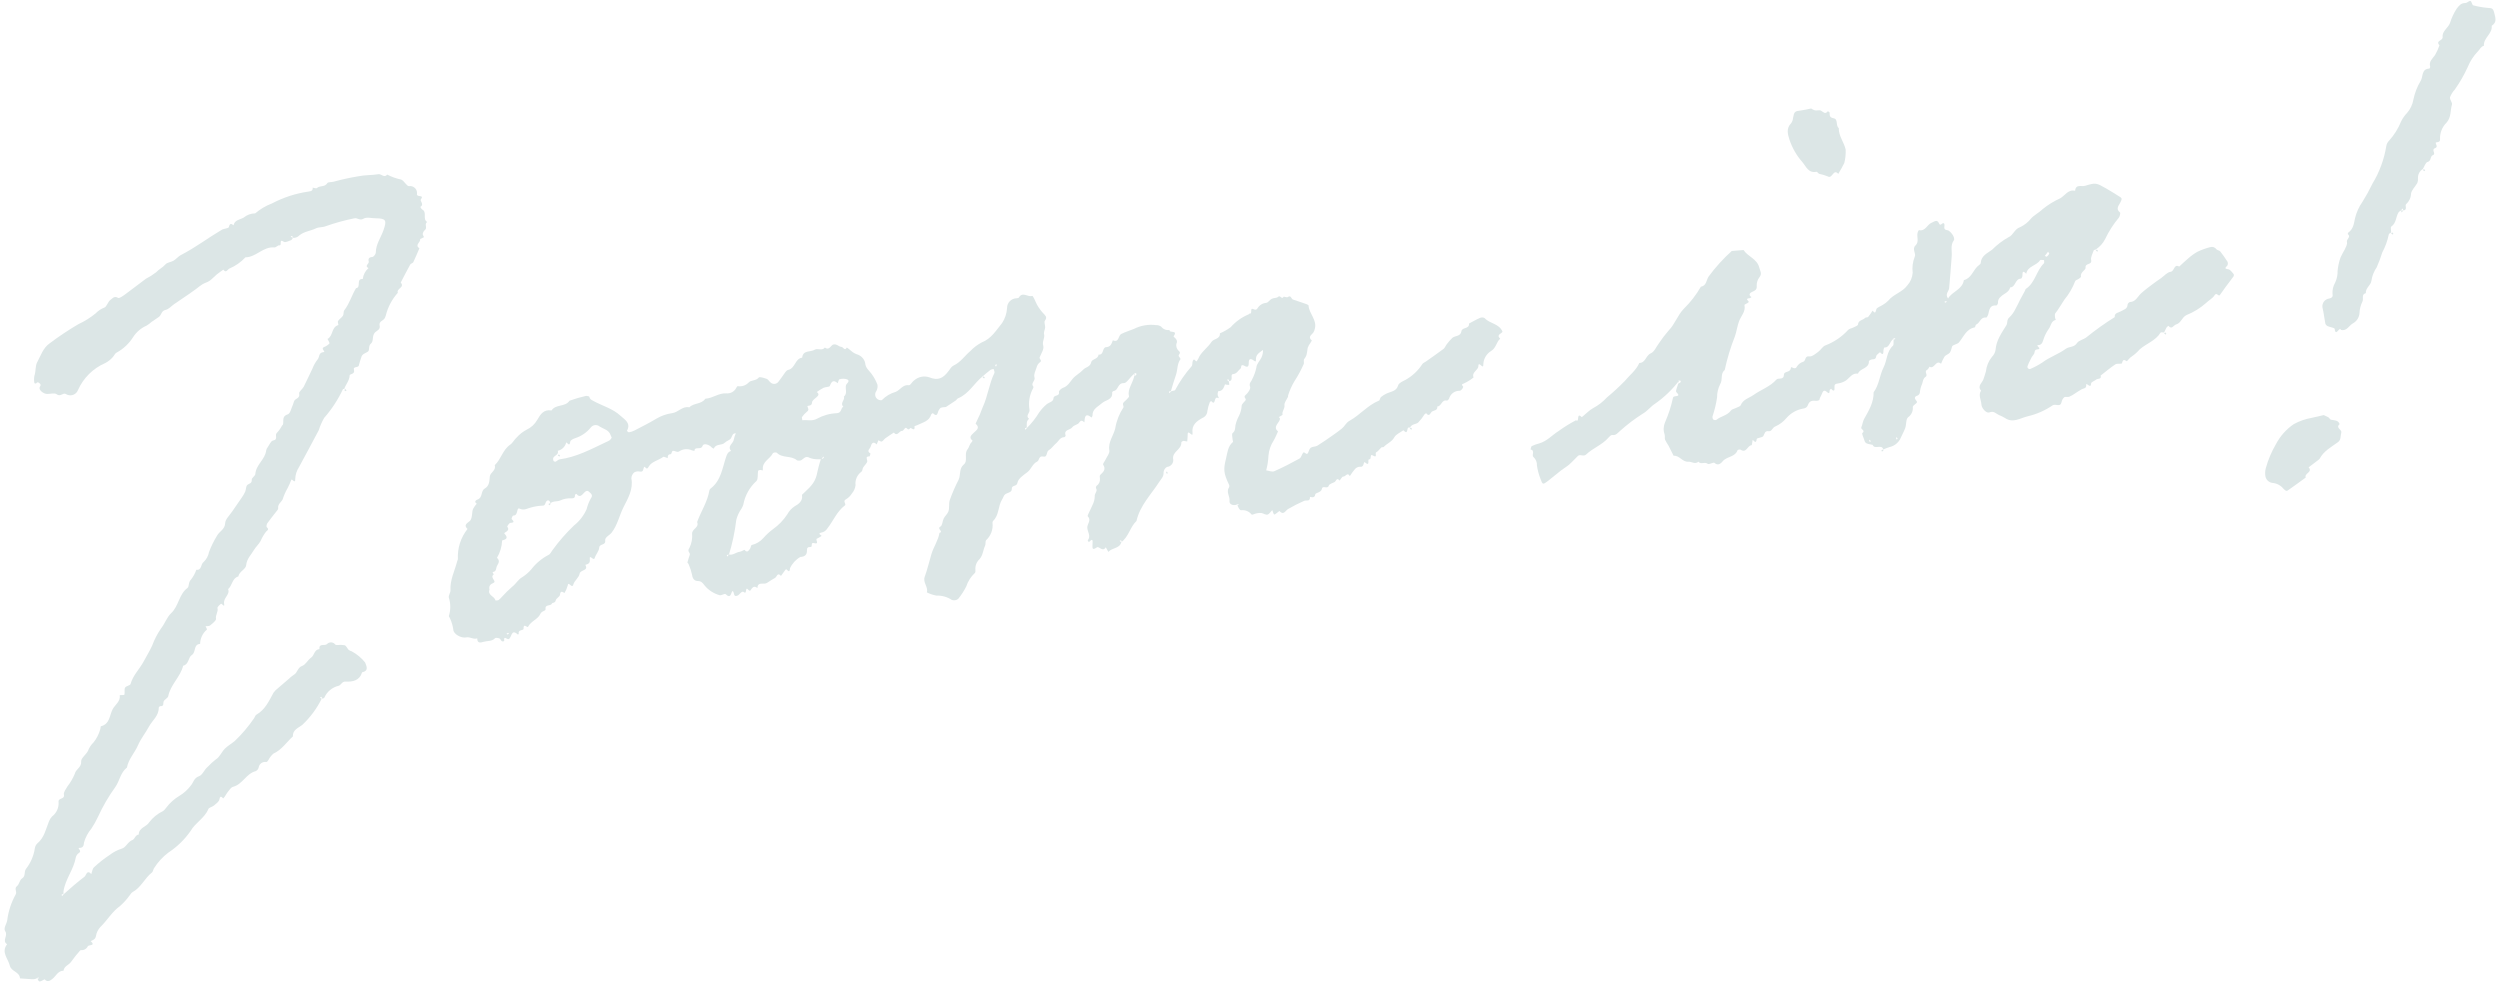 <?xml version="1.0" encoding="UTF-8"?><svg id="a" xmlns="http://www.w3.org/2000/svg" width="458" height="180" viewBox="0 0 458 180"><path id="b" d="m258.275,78.323c-.075-.004-.15-.004-.225,0-.381.036-.024,1.481-.948.5-.57.421-1.352.726-1.66,1.289-.473.863-1.364,1.125-1.951,1.777-.072.08-.318-.006-.407.072-.335.293-.592.717-.971.907-.276.139.34,1.143-.638.561-.577-.343-.159.759-.607.711-.467-.051.256,1.463-.827.555-.288-.241-.073.976-.872.809-.35.001-.683.149-.918.408-.354.413-.677.853-.964,1.315-.424-.824-.785.139-1.214.08-.181-.026-.433.474-.655.735-.541-.678-.65.144-.945.284-.374.179-.944.342-1.039.637-.238.751-1.119-.15-1.262.6-.132.7-1.17.686-1.211,1-.113.9-.975.381-.971.489.032.917-.658.523-1.061.7-1.01.446-1.996.946-2.951,1.5-.5.289-.81,1.244-1.586.357-.008-.01-.4.307-.606.473-.379.3-.394.29-.705-.636-.334.333-.568.759-.885.831s-.729-.213-1.108-.3c-.51-.031-1.02.06-1.488.265-.1.035-.272.068-.3.024-.46-.587-1.195-.887-1.934-.79-.277,0-.557-.548-.709-1.052.044-.135-.042-.064-.13.006l.2.2c.074-.084.141-.173.2-.268.01-.017-.086-.09-.268.063-.815.31-1.485-.078-1.41-.62.119-.872-.691-1.686-.071-2.539.064-.138.064-.296,0-.434-1.039-2.158-1.058-2.865-.574-4.808.272-1.1.316-2.244,1.27-3.05.064-.053-.054-.3-.06-.458-.021-.4-.194-1.008,0-1.167.514-.426.452-.9.524-1.451.135-.603.354-1.184.651-1.726.282-.568.447-1.187.484-1.82.01-.348.467-.679.717-1.024.213-.3-.515-.552.023-.98.425-.338.946-1.135.808-1.483-.275-.7.253-.968.392-1.414.355-.678.612-1.403.762-2.154.028-.618.643-1.194.936-1.818.194-.43.286-.9.267-1.372-.629.492-1.347.823-1.289,1.793.033.543-.263.243-.506.074-.514-.353-.817-.191-.807.439.009.669-.143,1.031-.871.565-.119-.076-.407-.1-.449-.033-.109.163-.058.476-.187.574-.448.338-.64.945-1.368,1.017-.667.067.235,1.229-.805,1.306h.1c-.029-.119-.075-.233-.136-.339-.022-.027-.177.048-.271.074.079.112.184.203.306.265.083.213.117.441.1.669-.158-.008-.317-.008-.473-.026-.107-.013-.3-.085-.3-.074-.226.6-.4,1.243-1.247,1.261-.092.23-.124.479-.094.724.037.2.389.678.049.509-.819-.411-.343,1.608-1.242.559-.09.08-.23.145-.261.244-.204.516-.349,1.052-.434,1.6-.031.573-.399,1.073-.936,1.274-1,.564-1.962,1.25-1.788,2.7.132,1.094-.884-.759-.881.294,0,.434-.054.867-.083,1.3l-.315-.044c-.151-.047-.31-.063-.467-.048-.127.037-.312.2-.307.3.058,1.265-1.612,1.631-1.506,2.911.164.671-.246,1.347-.917,1.512-.067.017-.136.027-.205.032-.367.211-.602.594-.625,1.017.051.767-.424,1.16-.777,1.709-1.5,2.33-3.553,4.345-4.183,7.18-1.18,1.1-1.4,2.856-2.783,3.885h.1c-.028-.119-.073-.233-.135-.339-.019-.027-.177.048-.271.074.079.112.184.203.307.265-.288,1.194-1.693.984-2.368,1.78-.158-.285-.315-.569-.471-.854-.568.963-1.244-.254-1.619.009-.971.678-.805.054-.815-.543-.009-.429.213-1.364-.661-.394-.074-.116-.239-.3-.213-.335.638-.781-.042-1.558-.082-2.309-.036-.71.817-1.379.086-2.1-.065-.067.086-.387.171-.573.226-.5.5-.981.7-1.494.257-.49.398-1.033.411-1.586-.074-.559.6-.932.23-1.5-.06-.089.026-.362.13-.453.434-.292.662-.807.588-1.325-.036-.209-.071-.525.046-.636.557-.538,1.126-1,.542-1.9-.094-.144.289-.586.434-.9.259-.56.794-1.176.706-1.681-.27-1.553.759-2.7,1.076-4.049.222-1.368.732-2.674,1.494-3.832.113-.149-.148-.548-.062-.762.105-.253.407-.42.6-.642s.534-.5.491-.667c-.362-1.4.836-2.382,1.059-4.183-.008-.191-.091-.04-.13.122-.017.138-.019.277-.005.415.149-.1.38-.179.426-.315.05-.157-.066-.366-.292-.222-.949.715-1.441,1.8-1.994,1.786-1.189-.032-.989,1.329-1.862,1.442-.11.014-.3.182-.29.262.15,1.374-1.18,1.357-1.842,1.951-.735.661-1.783,1.049-1.758,2.292,0,.121-.118.244-.182.366-1.545-1.35-1.176,1.016-1.337.855-.7-.695-.818.114-1.16.3-.365.2-.833.338-1.052.647-.369.515-1.577.366-1.194,1.477.026.074-.148.312-.232.312-.8,0-1.045.744-1.535,1.144-.461.374-.789.944-1.289,1.221-.541.3-.227,1.364-1,1.19-.922-.208-.72.711-1.163.921-.871.411-1.072,1.413-1.818,1.961-.708.52-1.662,1.179-1.781,1.9-.131.795-1.076.357-1.039,1.137.031.679-.805.674-1.233,1.007-.25.2-.333.6-.521.886-.8,1.228-.532,2.909-1.691,3.989-.081.117-.113.26-.089.4.126,1.158-.303,2.308-1.158,3.1-.2.2-.057.714-.2,1.017-.393.805-.367,1.745-1.039,2.49-.521.492-.794,1.193-.742,1.908.028.2.023.529-.1.613-.73.678-1.274,1.532-1.58,2.48-.409.81-.906,1.572-1.481,2.273-.33.257-.77.324-1.162.176-.834-.553-1.821-.83-2.821-.791-.609-.109-1.199-.307-1.75-.588.3-1.008-.78-1.8-.384-2.872.5-1.359.809-2.787,1.235-4.174.4-1.315,1.238-2.47,1.464-3.854.845-.221-.584-.759.181-1.161.36-.187.353-1,.6-1.49.221-.435.646-.776.83-1.22.27-.655.057-1.375.266-2.111.462-1.298,1.011-2.563,1.644-3.787.393-.9.036-2,.929-2.751.846-.708-.035-1.947.729-2.837.239-.277.322-.891.7-1.246.08-.087.142-.189.182-.3-.745-.582-.252-.979.185-1.408.491-.48,1.278-.914.37-1.7.265-.561.538-1.116.785-1.684.191-.44.324-.908.527-1.343.932-2.009,1.156-4.258,2.136-6.254.087-.179-.092-.489-.149-.738-.205.027-.404.088-.589.181-.484.365-.937.771-1.4,1.16-1.578,1.259-2.536,3.211-4.511,4.03-.162.068-.274.257-.407.389l-1.835,1.214c-.988.074-.981.077-1.3.579-.248.39-.191,1.413-1.088.545-.121.038-.225.117-.294.223-.363,1.268-1.554,1.463-2.515,1.955-.182.094-.556.173-.551.223.143,1.128-.642.148-.8.357-.389.519-.577-.1-.8-.074s-.443.571-.636.555c-.57-.048-.875,1.126-1.556.316-.518.347-1.047.678-1.549,1.044-.236.173-.4.484-.65.6-.143.064-.407-.148-.62-.235l-.316.763c-.7-.722-.98-.059-1.112.428-.1.349-.831.778-.049,1.207.041.022-.094.548-.158.55-.759.024-.491.326-.407.827.058.352-.507.791-.755,1.215-.137.234-.117.611-.3.758-.789.567-1.208,1.517-1.094,2.482-.062.552-.288,1.072-.649,1.494-.271.448-.649.822-1.1,1.089-.692.344.136.866-.205,1.124-1.481,1.119-2.137,2.87-3.248,4.271-.238.374-.624.629-1.062.7-.866.2.143.514.03.624-.274.196-.566.367-.871.51-.276.184.557,1.092-.5.794-.723-.2-.173.738-.64.717s-.67.114-.655.61c.026.808-.381,1.17-1.208,1.21-.833.476-1.497,1.2-1.9,2.071-.059,1-.416.354-.711.167-.014-.009-.108.092-.152.152-.266.361-.528.724-.792,1.088-.652-.758-.755.209-1.1.372-.429.236-.845.494-1.247.774-.167.124-.358.211-.561.257-.6.063-1.381-.211-1.411.824-.623-.565-.986-.006-1.241.384-.309.47-.719-.885-.844.09-.092.72-.36.163-.6.187-.339.033-.6.564-.962.718-.836.357-.506-.667-.914-.849-.322.385-.281,1.513-1.268.573-.144-.137-.7.239-1.048.212-1.109-.297-2.097-.935-2.823-1.825-.306-.4-.564-.78-1.206-.782-.611,0-.967-.411-1.058-1.117-.143-.675-.355-1.333-.633-1.964-.045-.128-.24-.256-.218-.345.118-.467.288-.922.432-1.383.125-.4-.564-.6-.073-1.25.408-.825.579-1.747.494-2.663.028-.86,1.345-1.083.922-2.086.7-1.942,1.9-3.691,2.242-5.775.028-.139.104-.264.214-.353,1.911-1.432,2.16-3.727,2.836-5.748.211-.631.363-.959.926-1.148-.764-.917.439-1.373.506-2.106.079-.389.201-.768.365-1.129-.622-.015-.64.474-.868.882-.209.375-.815.5-1.147.84-.57.58-1.672.136-2.014,1.094-.135-.05-.26-.122-.372-.212-.506-.578-1.517-.827-1.685-.315-.294.889-1.456-.006-1.5.95l-.474-.121c-.736-.328-1.588-.265-2.268.168-.11.087-.249.129-.389.119-.286-.045-.586-.24-.836-.182-.161.037-.236.6-.361.606-.542.017-.56.347-.568.726-.284-.082-.687-.326-.83-.22-.872.647-2.177.858-2.658,1.8-.435.846-.652-.293-.855.086-.18.335-.044.92-.764.791-.35-.083-.718-.026-1.027.158-.321.271-.51.668-.518,1.088.371,1.989-.6,3.628-1.419,5.236-.781,1.541-1.108,3.286-2.183,4.689-.39.511-1.271.857-1.194,1.442.128.975-1.053.542-1.1,1.342-.04.638-.629,1.221-.818,1.874-.2.681-1.033-.875-.9.292.081.708-.336.827-.821.972.647,1.134-.916.849-1.05,1.63-.119.7-.946,1.253-1.147,1.961-.263.931-.907-.794-1.049.248-.13.464-.323.908-.574,1.319-.432-.272-.737-.451-.831.339-.044.358-.7.631-.768,1-.1.524-.647.424-.7.571-.211.582-1.312.063-1.174,1.066.046.336-.7.266-.962.878-.41.941-1.725,1.3-2.249,2.342-.108.214-.875-.774-.812.356.018.347-1.074.108-.887.921.009.039-.143.15-.144.149-1.3-1.228-1.106.636-1.717.827-.274.085-.954-.758-.791.339-.592.347-.6-.42-.95-.5-.244-.053-.625-.131-.742-.006-.575.614-1.372.447-2.053.646-.509.148-1.226.384-1.2-.625-.693.259-1.309-.32-2-.173-.928.2-2.384-.6-2.391-1.449-.1-.694-.298-1.37-.588-2.009-.046-.167-.248-.339-.217-.473.342-1.1.337-2.278-.015-3.375-.078-.41.333-.9.307-1.336-.11-1.9.787-3.55,1.225-5.31.033-.134.134-.261.132-.389-.105-1.996.522-3.962,1.763-5.529-.935-.869.331-1.2.561-1.621.381-.7.2-1.413.456-2.055.186-.343.413-.664.674-.954-.611-.394-.039-.691.164-.765.967-.352.527-1.56,1.32-2.02.83-.482.833-1.332.908-2.187.065-.753,1.215-1.107.9-2.077,1.166-1.08,1.451-2.812,2.832-3.756.482-.33.756-.946,1.207-1.339.52-.577,1.139-1.056,1.827-1.417.806-.38,1.475-1,1.915-1.775.623-1.084,1.2-1.974,2.628-1.738.767-1.2,2.512-.593,3.29-1.783.996-.365,2.015-.662,3.051-.89.2.022.556.067.578.162.1.457.353.551.772.781,1.64.9,3.529,1.386,4.921,2.683.756.7,2,1.336,1.2,2.778-.012.022.259.292.369.272.341-.055.672-.162.981-.318,1.35-.706,2.717-1.374,4.026-2.169.891-.534,1.881-.882,2.91-1.024,1.148-.154,1.894-1.35,3.149-1.063.8-.842,2.232-.529,2.922-1.58,1.346-.072,2.452-1.068,3.844-.982.763.076,1.492-.328,1.833-1.015.065-.117.17-.3.257-.306.73.126,1.474-.117,1.989-.649.437-.515,1.346-.274,1.872-.926.155-.2.981.08,1.463.244.254.086.414.419.643.606.363.395.977.421,1.372.058.055-.051.105-.108.147-.17.271-.325.489-.695.754-1.025.317-.4.6-1.024,1-1.11,1.323-.286,1.237-2.074,2.575-2.25.143-1.447,1.548-.966,2.312-1.46.5-.322,1.325.28,1.843-.388.741.542.994-.2,1.434-.512.206-.09.439-.097.65-.017.325.1.625.4.936.4.351,0,.6.86,1.008.122.274.188.537.393.785.614.368.329.805.57,1.279.706.637.263,1.114.81,1.287,1.477.062.964.7,1.379,1.162,2.007.456.612.823,1.285,1.09,2,.073.409-.001.83-.211,1.189-.342.465-.243,1.12.223,1.462.028.02.056.039.085.057.193.128.649.208.729.107.696-.711,1.566-1.228,2.524-1.5.841-.342,1.3-1.383,2.431-1.217.265.039.579-.655.95-.881.747-.666,1.792-.884,2.742-.57,1.607.645,2.517.241,3.578-1.17.261-.347.507-.794.869-.962,1.312-.611,2.077-1.816,3.127-2.7.593-.621,1.282-1.143,2.041-1.545,1.772-.682,2.671-2.236,3.75-3.56.534-.813.847-1.752.907-2.723-.017-.986.768-1.8,1.755-1.817.008,0,.016,0,.024,0,.134-.013.333-.039.384-.127.676-1.157,1.631-.037,2.419-.3.189-.062.451.669.885,1.568.379.687.853,1.316,1.408,1.87.371.41.374.651.053,1.117-.181.265.077.8.053,1.21s-.3.863-.2,1.23c.188.732-.4,1.324-.15,2.134.179.582-.358,1.411-.652,2.1-.146.343.6.623-.022.979-.27.225-.459.533-.537.876-.194.593-.565,1.3-.4,1.8.229.69-.767,1.1-.205,1.725.045.051.008.22-.04.307-.664,1.2-.898,2.59-.663,3.941.1.607-.805,1.1-.078,1.661-.566.42-.4,1.031-.417,1.694v-.1c-.119.028-.233.074-.338.135-.03.022.045.177.074.271.111-.08.201-.185.263-.306.86-.847,1.613-1.796,2.241-2.827.415-.599.911-1.137,1.473-1.6.449-.315,1.14-.389,1.181-1.047.042-.674,1.171-.267.991-1.147-.041-.2.435-.643.753-.754.858-.3,1.233-1,1.753-1.643s1.374-1.05,1.944-1.682c.446-.493,1.28-.475,1.459-1.361.125-.623,1.284-.534,1.347-1.4,1.044.117.623-1.321,1.392-1.364.878-.05.994-.674,1.233-1.259,1.162.511.943-.857,1.555-1.166.75-.38,1.54-.6,2.3-.917,1.239-.629,2.638-.872,4.017-.7.349-.02.694.079.98.281.359.48.959.715,1.549.607-.2.628,1.637-.049.727,1.142-.11.145.967.582.5,1.406-.081.482.089.972.451,1.3.565.419-.218.674.017.988.125.163.34.456.29.524-.64.855-.5,1.924-.822,2.86-.338.976-.633,1.966-.948,3.049v-.1c-.119.028-.233.074-.339.135-.027.021.048.177.074.271.112-.078.203-.184.265-.306.276-.153.706-.112.805-.272.83-1.561,1.839-3.019,3.008-4.346.2-.207.085-.7.226-1.011.279-.611.518.306.727.069.191-.286.356-.589.492-.905.595-.985,1.569-1.652,2.2-2.622.4-.611,1.6-.466,1.539-1.562.702-.296,1.366-.676,1.978-1.13.905-1.02,2.028-1.823,3.286-2.349.064-.021.119-.154.158-.145.668.13-.1-1.21.787-.785.619.3.678-.317.938-.533.345-.373.818-.602,1.324-.642.344-.012.642-.551,1.017-.742s.922-.107,1.174-.361c.4-.4.67.6,1.007-.01.046-.083.588.179.744.065.638-.462.631.333.963.437.659.207,1.314.425,1.961.663.322.118.884.274.9.442.1,1.495,1.565,2.611,1.157,4.221-.047.273-.151.532-.306.762-.365.439-1.009.787-.244,1.422-.081.158-.172.31-.274.456-.217.271-.384.578-.494.907-.193,1.4-.186,1.4-.645,2.055-.154.221.042.669-.092.923-.476,1.082-1.039,2.124-1.685,3.114-.495.826-.888,1.709-1.171,2.629-.027.064.022.158-.008.221-.231.524-.717,1.077-.651,1.559.089.655-.492,1.077-.352,1.7.023.1-.44.308-.679.466.243.19.259.3.1.65-.275.593-1.156,1.211-.252,1.98-.263.561-.488,1.146-.8,1.678-.541.819-.865,1.761-.944,2.739-.026.502-.078,1.003-.158,1.5-.062.407-.17.807-.257,1.21.494.065,1.079.333,1.469.161,1.577-.691,3.114-1.485,4.622-2.321.313-.175.414-.708.654-1.048.271-.384.655.64.946-.057.132-.317.238-.727.489-.894.326-.218.84-.153,1.18-.36.959-.586,1.876-1.239,2.8-1.881.582-.406,1.158-.821,1.709-1.266.511-.414.741-1.058,1.386-1.414,1.912-1.056,3.327-2.851,5.4-3.7.18-.074.188-.5.37-.654.323-.265.679-.487,1.059-.66.786-.372,1.766-.363,2.1-1.508.118-.416.823-.713,1.312-.966,1.265-.699,2.336-1.704,3.114-2.922.132-.189.4-.279.6-.421,1.094-.774,2.2-1.531,3.272-2.34.263-.2.376-.587.595-.859.302-.407.637-.79,1-1.144.512-.47,1.536-.218,1.689-1.243.113-.767,1.492-.358,1.384-1.4.672-.353,1.33-.741,2.028-1.042.274-.116.586-.099.845.046.918,1.043,2.629.968,3.263,2.473-.069.366-1.243.523-.419,1.3-.719.6-.708,1.649-1.655,2.244-.869.524-1.41,1.454-1.436,2.468.036,1.108-.884-.769-.908.3-.017.79-1.273,1.1-.882,2.087-.542.438-1.137.808-1.77,1.1-.738.24-.089.444-.125.636-.055.277-.423.709-.647.7-.9-.021-1.699.571-1.94,1.438-.072.158-.3.389-.407.365-.971-.238-.971,1.066-1.762,1.08.11.723-.553.693-.93.905-.325.184-.479,1.142-1.111.321-.111.059-.212.135-.3.225-.328.535-.713,1.033-1.148,1.485-.437.362-1.206.249-1.488.92m-146.264,1.853c-.086-.2-.15-.32-.193-.449-.313-.966-1.238-1.12-1.974-1.563-.469-.422-1.191-.384-1.613.084-.029.032-.055.065-.08.1-.723.884-1.683,1.543-2.768,1.9-.367.11-.93.385-.963.643-.132,1.012-.47.277-.742.144-.167.771-.769,1.373-1.539,1.542.213.756-.616.835-.836,1.3-.05.197-.026.407.069.587.098.098.24.139.375.107.252-.11.461-.385.711-.419,3.065-.407,5.743-1.847,8.475-3.144.255-.101.5-.225.731-.372.137-.134.254-.288.345-.457m21.435,21.385c.767.232,1.329-.406,2.03-.483.317-.035.832-.41.886-.34.478.609.729.117.967-.175.166-.2.177-.683.333-.719.831-.195,1.58-.646,2.142-1.288.527-.602,1.117-1.146,1.761-1.621,1.033-.733,1.92-1.653,2.615-2.711.316-.592.774-1.095,1.333-1.465.674-.376,1.555-.95,1.364-2.065-.014-.083.157-.211.257-.3,1.667-1.536,2.249-2.231,2.579-4.025.243-1.128.577-2.234,1-3.307-.102.214-.19.435-.265.66-.017.138-.019.277-.006.415.149-.1.381-.179.426-.315.05-.157-.064-.367-.426.315-.222,0-.444.01-.667,0-.515.005-1.026-.085-1.508-.266-.937-.562-1.215.559-1.874.512-.158-.012-.362.01-.464-.078-1.051-.908-2.665-.315-3.67-1.377-.237-.091-.503-.06-.713.082-.5,1.067-1.987,1.523-1.842,2.976-.002.068-.016.136-.039.2-.151-.056-.309-.089-.47-.1-.132.012-.352.1-.367.185-.11.623.048,1.461-.3,1.844-1.257,1.14-2.102,2.663-2.405,4.332-.085.261-.2.511-.342.746-.438.614-.759,1.305-.945,2.036-.262,2.214-.727,4.399-1.388,6.528v-.2c-.119.028-.233.074-.339.135-.028.021.046.176.074.271.134-.099.228-.243.265-.406m-43.822,6.457c-.4,1.057.943,1.184,1.077,1.97.191.037.388.02.57-.049.235-.182.45-.388.641-.616.597-.663,1.234-1.288,1.908-1.872.654-.506,1.076-1.3,1.727-1.668.657-.407,1.248-.913,1.75-1.5.844-1.096,1.918-1.994,3.146-2.63.344-.146.527-.655.8-.981,1.149-1.572,2.434-3.041,3.84-4.389,1.014-.797,1.817-1.832,2.337-3.013.164-.666.412-1.309.738-1.913.509-.658.072-.911-.284-1.256s-.647-.127-.92.166c-.4.435-.806.972-1.4.211-.009-.013-.276.114-.272.164.039.461-.122.668-.615.655-.713-.052-1.427.079-2.075.381-.511.25-1.261.054-1.8.5-.168-.681-.649-.623-.849-.168-.162.37-.172.638-.658.624-.699.033-1.393.146-2.066.338-.6.121-1.241.623-2.087.207-.623-.307-.175,1.325-1.171,1.265-.089-.005-.351.56-.281.636.383.426.6.652-.234.71-.218.015-.62.647-.575.705.669.828-.724,1.03-.518,1.25.756.806.36,1.058-.417,1.271-.045,1.121-.369,2.213-.944,3.177.516.482.393.832.028,1.438-.253.419-.048,1.106-.841,1.162.084.146.158.298.221.455-.8.527.607,1.235-.032,1.519-.663.294-.88.6-.75,1.251m57.319-31.031c.887-.113,1.779.232,2.7-.289,1.101-.607,2.329-.95,3.586-1,.968-.049.71-.931,1.223-1.2-.688-.654.361-1.211.1-1.84.705-.589.211-1.395.384-2.075.091-.369.806-.7.275-1.062-.471-.173-.985-.186-1.464-.037-.145.024-.217.473-.322.727-.769-.683-1.126-.384-1.443.482-.081.223-.782.175-1.155.347-.431.231-.846.49-1.242.776.467.343.361.622-.046.957-.333.275-.833.646-.827.968.008.756-.916.478-.839.714.125.4.361.636-.1.976-.338.282-.639.607-.893.966-.062.08.026.274.063.588m35.321-9.991l.159.159c.058-.095.104-.195.14-.3.008-.037-.091-.1-.14-.146-.054.1-.108.194-.159.288m-89.222,48.93l-.287.162c.049.049.109.148.146.14.105-.035.206-.082.3-.14l-.159-.159" fill="#dce6e6" stroke-width="0"/><path id="c" d="m53.676,43.569c-.118.149-.208.378-.36.432-.428.153-1.042.473-1.3.3-1.031-.693-.261.738-.83.641-.277-.048-.631.417-.923.389-2.053-.2-3.336,1.793-5.3,1.812-.823.885-1.823,1.586-2.936,2.057-.374.185-.595.908-1.113.2-.4.292-.817.565-1.2.88-.449.372-.839.826-1.312,1.158-.389.272-.886.387-1.3.633s-.8.589-1.2.884-.8.582-1.207.864c-.461.321-.928.633-1.393.949s-.934.627-1.395.948c-.521.363-1,.939-1.564,1.056-.809.167-.746.943-1.229,1.283-.458.324-.934.627-1.392.952-.262.241-.548.455-.853.64-1.021.445-1.886,1.184-2.486,2.122-.747,1.186-1.787,2.16-3.019,2.829-.334.164-.493.654-.791.93-.37.398-.805.73-1.286.982-2.236.966-4.025,2.741-5.008,4.97-.305.77-1.177,1.147-1.947.841-.095-.038-.186-.085-.272-.141-.529-.3-.99.595-1.678.046-.365-.29-1.151-.046-1.747-.053s-1.455-.609-1.392-1.138c.032-.277.414-.449.013-.812-.307-.277-.442-.227-.658.04-.028.035-.29-.042-.293-.078-.088-.435-.091-.883-.01-1.32.3-.819.149-1.82.5-2.463.658-1.215,1.1-2.676,2.309-3.507,1.682-1.264,3.433-2.432,5.246-3.5,1.143-.525,2.214-1.196,3.186-1.995.437-.457.969-.812,1.559-1.039.48-.171.654-1.079,1.134-1.414.318-.222.7-.815,1.4-.371.221.14.93-.379,1.351-.684,1.265-.921,2.485-1.9,3.751-2.823.658-.334,1.283-.73,1.865-1.184.516-.568,1.216-.864,1.718-1.451.318-.372,1.015-.4,1.482-.677.488-.29.859-.787,1.36-1.043,2.619-1.337,4.951-3.13,7.474-4.614.407-.239,1.238-.247,1.3-.5.17-.706.388-.679.853-.327.209-1,1.164-1.012,1.842-1.4.599-.499,1.352-.777,2.132-.786.903-.775,1.934-1.386,3.047-1.806,2.09-1.105,4.353-1.843,6.693-2.181.519-.086.833-.14.785-.724.263.035.649.2.769.082.537-.511,1.447-.13,1.906-.9.144-.241.8-.149,1.194-.277,1.491-.409,3.002-.739,4.528-.988,1.234-.258,2.437-.168,3.629-.376.58-.1,1.068.762,1.628.073.799.417,1.653.72,2.536.9.571.2,1.006,1.237,1.469,1.215.691-.106,1.337.369,1.443,1.06.016.103.019.208.009.312-.164.794,1.441.077.7,1.068-.205.275.695.93-.092,1.364.11.158.186.384.338.464.973.51.012,1.78.923,2.3-.6.349.108,1.071-.426,1.473-.211.185-.35.438-.393.715-.031.191.272.554.217.6-.225.128-.459.24-.7.336.164.586-1.07,1.074-.126,1.687-.367.85-.713,1.709-1.116,2.543-.094.193-.461.249-.568.443-.6,1.086-1.164,2.2-1.738,3.3.814.9-.851,1.1-.528,1.869-1.079,1.199-1.843,2.648-2.222,4.216-.041.132-.091.26-.149.385-.231.533-1.164.588-.962,1.422.171.708-.5.9-.849,1.243-.6.6-.211,1.587-.708,1.994-.6.489-.189,1.247-.616,1.537-.457.311-1.048.38-1.2,1.059-.165.453-.305.914-.419,1.382-.06.609-1.139.126-.912.928.217.767-.781.7-.79.955-.033.989-.723,1.658-1,2.509-.074,0-.2-.026-.216,0-.895,1.916-2.057,3.695-3.451,5.286-.415.711-.747,1.467-.99,2.253-1.184,2.267-2.416,4.509-3.622,6.764-.427.649-.667,1.404-.693,2.181.032,1.011-.579-.1-.714.141-.193.513-.416,1.013-.668,1.5-.38.658-.688,1.355-.92,2.079-.235.52-.92.85-.828,1.645.024.217-.252.483-.42.705-.518.682-1.071,1.337-1.562,2.037-.132.189-.208.646-.105.728.482.39.131.589-.123.812-.404.522-.74,1.093-1,1.7-.313.6-.881,1.072-1.225,1.664-.518.893-1.31,1.59-1.423,2.78-.072.772-1.273,1.131-1.436,2.064-1.164.335-1.086,1.671-1.869,2.314.4,1.052-.95,1.583-.733,2.724.146.764-.437-.132-.569-.033-.276.207-.7.589-.65.791.181.7-.4,1.23-.27,1.949.06.344-.654.872-1.086,1.234-.185.155-.545.1-.826.145.087.211.307.546.243.613-.773.654-1.226,1.61-1.243,2.622-1.279.076-.7,1.521-1.526,2.042-.679.43-.507,1.72-1.581,1.955-.5,2.053-2.319,3.46-2.732,5.575-.068.356-.667.582-.832.952-.157.352.13.936-.625.876-.134.033-.242.133-.285.265.044,1.5-1.18,2.349-1.8,3.5s-1.491,2.21-2.006,3.413c-.6,1.4-1.745,2.526-2.019,4.077-1.187.912-1.336,2.444-2.134,3.579-1.223,1.692-2.277,3.501-3.145,5.4-.352.758-.759,1.489-1.22,2.186-.632.748-1.098,1.623-1.365,2.565-.042.267,0,1.029-.869.985-.475-.024.577.563-.039.913-.303.193-.518.496-.6.846-.376,2.214-1.946,3.988-2.254,6.217-.011.182-.011.364,0,.546v-.1c-.119.029-.233.074-.339.136-.028.021.046.176.074.27.112-.079.203-.184.265-.306,1.278-1.152,2.53-2.237,3.849-3.235.329-.249.439-1.387,1.247-.485.158-.425.2-.979.5-1.251.887-.831,1.844-1.585,2.86-2.253.663-.512,1.411-.903,2.209-1.155.774-.184,1.09-1.278,2.007-1.609.363-.131.488-.912,1.116-.98,0-1.274,1.4-1.369,1.939-2.273.658-.853,1.505-1.541,2.475-2.01.333-.2.423-.435.624-.641.656-.871,1.475-1.607,2.411-2.166.822-.493,1.54-1.143,2.111-1.913.467-.533.547-1.369,1.474-1.675.645-.213.979-1.232,1.59-1.714.463-.5.966-.961,1.505-1.378.688-.4,1.035-1.342,1.634-1.947.537-.541,1.23-.923,1.822-1.414,1.311-1.25,2.488-2.633,3.51-4.129.172-.217.241-.571.455-.692,1.609-.918,2.31-2.517,3.14-4.032.213-.306.476-.575.778-.795.641-.566,1.3-1.119,1.948-1.673.305-.304.64-.577,1-.815.684-.372.647-1.315,1.526-1.625.634-.223,1.015-1.08,1.618-1.5.632-.437.58-1.5,1.537-1.576-.105-1.139.954-.538,1.378-.909.366-.404.991-.435,1.396-.069.047.043.09.09.128.141.078.083.266.086.4.09.442-.057.89-.043,1.328.04.306.117.465.58.731.849.169.119.357.208.556.265.945.508,1.779,1.2,2.453,2.034.252.684.735,1.544-.548,1.806-.479,1.53-1.7,1.77-3.051,1.7-.643-.032-.806.645-1.247.771-1.18.273-2.16,1.092-2.637,2.206-.04.09-.243.109-.47.162h.1c-.028-.119-.074-.233-.135-.338-.022-.028-.177.046-.271.073.078.113.183.204.306.265-.882,1.784-2.074,3.396-3.519,4.764-.7.589-1.826.885-1.748,2.131-1.178,1.074-2.059,2.484-3.583,3.168-.367.326-.672.716-.9,1.151-.087.158-.267.392-.393.384-.652-.121-1.278.31-1.398.962-.004.023-.008.046-.011.068-.076.286-.277.522-.546.645-1.738.444-2.393,2.425-4.144,2.868-.371.1-.672.574-.946.922-.3.381-.5.849-.83,1.2-.063.068-.556-.828-.717.177-.067.421-.614.8-1,1.129-.312.267-.911.351-1.035.656-.681,1.667-2.364,2.473-3.245,4.007-1.087,1.56-2.461,2.898-4.05,3.943-1.065.798-1.972,1.787-2.676,2.916-.139.235-.157.589-.348.738-1.342,1.049-2,2.765-3.561,3.6-.236.127-.376.431-.568.649-.498.689-1.07,1.32-1.707,1.883-1.482,1.058-2.36,2.647-3.636,3.881-.424.461-.702,1.037-.8,1.655-.112.629-.55.705-.955.913.971.916-.344.636-.527.931-.223.486-.732.775-1.264.717-.141-.019-.335.315-.5.491-.506.539-.911,1.162-1.368,1.739-.421.53-1.238.729-1.316,1.538-1.052.021-1.373.982-2.038,1.5-.226.177-.875.762-1.408.091-.046-.06-.575.344-.9.389-.17.023-.381-.268-.443-.623.044-.135-.044-.064-.131.006l.2.2c.074-.084.141-.173.2-.268.009-.017-.086-.09-.267.063-.315.164-.669.236-1.023.207-.724-.044-1.447-.1-2.17-.154-.06-1.219-1.605-1.246-1.86-2.321-.306-1.3-1.643-2.457-.5-3.939-1.007-.629.216-1.551-.335-2.357-.39-.569.244-1.345.356-2.021.208-1.659.732-3.264,1.544-4.726.326-.541-.36-1.07.263-1.558.406-.32.47-1.117.887-1.369.737-.444.336-1.2.731-1.749.863-1.099,1.426-2.404,1.634-3.786.045-.348.21-.669.467-.908,1.279-1.062,1.55-2.628,2.127-4.044.129-.326.318-.625.557-.882.816-.616,1.267-1.601,1.2-2.621-.15-.85,1.183-.453.975-1.395-.1-.429.372-1.007.643-1.485.554-.713,1.01-1.497,1.355-2.332.2-.873,1.248-1.149,1.165-2.253-.045-.6.877-1.225,1.233-1.907.227-.604.586-1.151,1.049-1.6.554-.693.962-1.49,1.2-2.344.086-.186.048-.573.134-.593,1.649-.4,1.567-2.011,2.15-3.118.448-.849,1.479-1.424,1.3-2.585.3-.024.827.012.854-.086.11-.416-.063-.944.126-1.289.173-.313.921-.376,1-.664.446-1.605,1.661-2.737,2.412-4.144.521-.977,1.111-1.921,1.564-2.928.407-1.108.953-2.161,1.626-3.131.691-.869,1.056-2.042,1.844-2.78,1.4-1.309,1.4-3.442,2.994-4.622.331-.247.113-1.038.631-1.518.423-.543.755-1.151.982-1.8,1.043.112.758-1.044,1.357-1.451.501-.482.837-1.109.963-1.792.388-1.039.876-2.037,1.458-2.981.419-.823,1.447-1.143,1.5-2.306.031-.726.8-1.429,1.269-2.125.588-.877,1.211-1.731,1.8-2.606.24-.339.446-.7.615-1.08.158-.381.105-.914.357-1.175.3-.312.9-.256.833-1-.027-.322.634-.674.659-1.034.113-1.712,1.808-2.669,1.988-4.328.041-.205.13-.396.261-.559.316-.443.6-1.179.993-1.242,1.021-.166.239-1.013.693-1.391.383-.411.709-.871.971-1.368.041-.06.134-.1.152-.161.194-.663-.274-1.53.9-1.89.452-.139.64-1.156.935-1.779.081-.191.146-.388.194-.589.158-.557,1.162-.5.94-1.436-.077-.331.607-.8.842-1.255.566-1.1,1.063-2.24,1.609-3.353.222-.582.532-1.127.917-1.617.4-.416.135-1.286,1.09-1.355.53-.039-.573-.606.054-.909.386-.144.737-.37,1.027-.663.1-.125-.361-.839-.345-.846,1.059-.534.69-2.208,2-2.543.03-.008-.181-.57-.072-.741.236-.367.67-.609.9-.977.175-.276.059-.753.252-1,.952-1.224,1.355-2.729,2.14-4.035,1.008-.123-.06-1.771,1.237-1.682.086-.775.46-1.489,1.049-2-.821-.421.161-.782.045-1.21-.135-.5.05-.785.668-.832.239-.018.625-.52.627-.8.009-1.541.94-2.756,1.414-4.12.623-1.788.489-2.146-1.449-2.165-.746-.006-1.653-.266-2.2.065-.711.433-1.14-.2-1.681-.063-1.771.355-3.514.835-5.217,1.436-.647.267-1.282.137-1.842.411-.993.485-2.169.556-3.037,1.291-.326.343-.8.505-1.268.434h.1c-.028-.119-.074-.233-.135-.339-.022-.027-.177.046-.271.074.099.135.243.229.406.265" fill="#dce6e6" stroke-width="0"/><path id="d" d="m345.036,82.344c-.321-1.057-1.592.09-1.965-.846-1.338-.258-1.342-.257-1.612-1.106-.113-.361-.394-.958-.277-1.053.642-.523-.363-.658-.184-1.065.22-.5.261-1.09.527-1.558.864-1.519,1.756-3.014,1.722-4.847,1.022-1.365,1.092-3.118,1.83-4.573.657-1.292.535-2.9,1.722-3.976.185-.168.026-.713.155-1.289.044-.135-.042-.064-.13.006.067.067.132.134.2.2.074-.084.141-.173.2-.268.009-.017-.086-.09-.268.063-.828.487-.732,1.68-1.75,1.626-.102.174-.157.372-.159.574,0,.595-.09.9-.629.29-.24.239-.649.456-.686.723-.069.5-.279.574-.711.587-.225.008-.641.227-.636.338.053,1.411-1.644,1.257-2,2.277-1.05-.143-1.494.733-2.177,1.241-.46.31-.988.505-1.539.568-.489.069-.623.24-.586.69.057.656-.123.846-.623.274-.089.083-.234.153-.256.252-.073.317.054.863-.542.307-.316-.294-.638-.29-.817.212-.116.322-.3.62-.439.935-.057.125-.049.326-.139.381-.551.336-1.3-.2-1.83.466-.3.37-.193.959-1.094,1.079-1.188.209-2.269.82-3.06,1.731-.549.662-1.244,1.188-2.03,1.536-.559.2-.634.95-1.212.876-.778-.1-.727.466-1,.894-.2.315-1.169.31-1.2.536-.146.988-.464.343-.751.152-.067.344-.112.98-.206.988-.762.058-.931,1.528-1.991.823-.125-.082-.541,0-.573.092-.443,1.295-2,1.115-2.743,2.053-.135.172-.781.952-1.477.267-.177-.175-1.011.357-1.23.18-.552-.446-1.274.193-1.714-.4-.622.555-1.246-.042-1.865.005-1.081.082-1.6-1.187-2.681-1.088-.31-.618-.607-1.239-.932-1.848-.232-.347-.442-.707-.631-1.079-.108-.281.006-.643-.083-.937-.26-.742-.231-1.555.08-2.277.638-1.453,1.127-2.966,1.459-4.518.1-.5,1.666.054.6-1.013-.2-.2.232-1.013.509-2.08-.008-.191-.091-.04-.13.122-.017.138-.019.277-.006.415.149-.1.381-.179.426-.315.05-.157-.064-.367-.29-.222-1.237,1.614-2.713,3.03-4.377,4.2-.808.494-1.383,1.348-2.319,1.869-1.444.919-2.81,1.956-4.084,3.1-.447.358-.753.9-1.483.778-.2-.031-.492.274-.673.484-1.142,1.324-2.848,1.9-4.081,3.078-.509.487-1.1-.131-1.531.286-.536.516-1.029,1.081-1.59,1.567-.479.415-1.042.729-1.542,1.119-.792.616-1.553,1.277-2.35,1.887-.93.711-.975.709-1.379-.429-.301-.777-.514-1.585-.634-2.409.034-.584-.197-1.151-.628-1.546-.411-.327.356-1.2-.541-1.4.074-.211.091-.536.236-.61.435-.208.89-.372,1.357-.491,1.4-.4,2.351-1.506,3.528-2.253,1.019-.74,2.091-1.405,3.207-1.989.71.538,0-1.6,1.047-.57.03.03.687-.595,1.065-.9.313-.29.658-.542,1.029-.753.938-.497,1.783-1.151,2.5-1.933,1.144-.947,2.238-1.954,3.277-3.015.9-1.1,2.092-1.966,2.679-3.32,1.163-.012,1.172-1.379,2.123-1.78.625-.265.979-1.176,1.45-1.8.549-.828,1.151-1.619,1.803-2.368,1.156-1.172,1.635-2.8,2.755-3.961,1.231-1.203,2.29-2.57,3.149-4.062,1.039-.18.979-1.188,1.4-1.839,1.255-1.713,2.684-3.292,4.262-4.712l2.158-.17c.78,1.225,2.472,1.578,2.887,3.244.159.638.537,1.057.041,1.72-.348.436-.533.979-.523,1.537.1.81-.361.936-.889,1.193-.442.216-.613.583-.062.931-.119.071-.236.2-.36.2-1.016.073,0,.564-.157.728-.214.229-.8.414-.774.518.267,1.2-.631,2.01-.988,2.968-.342.917-.437,1.879-.769,2.8-.792,1.996-1.414,4.055-1.861,6.155-.846.651-.3,1.736-.828,2.574-.383.759-.579,1.599-.571,2.45-.173,1.166-.448,2.314-.824,3.431-.047.209-.001.428.126.6.168.117.385.139.573.058.817-.679,2-.772,2.665-1.707.176-.245.606-.3.912-.462s.778-.262.881-.511c.446-1.085,1.523-1.289,2.336-1.869,1.375-.979,3.045-1.512,4.2-2.82.362-.408,1.369.182,1.387-.927.012-.663,1.22-.3,1.264-1.232.019-.424.735.53,1.088-.2.259-.435.674-.757,1.16-.9.557-.166.225-1.13,1.154-.994.493.072,1.12-.482,1.621-.842.475-.342.8-1,1.3-1.167,1.6-.611,3.035-1.589,4.187-2.856.23-.225.628-.268.934-.425s.84-.338.854-.538c.062-.853.91-.774,1.293-1.22.11-.131.462-.053.577-.182.289-.365.556-.746.8-1.142.485.561.523.369.69-.252.094-.348.774-.53,1.178-.808.371-.21.711-.472,1.009-.778.963-1.2,2.594-1.542,3.506-2.812.566-.635.906-1.44.968-2.288-.127-1.006.005-2.028.384-2.968.28-.539-.555-1.392.117-2.027.731-.692.213-1.545.387-2.3.04-.191.122-.371.239-.527,1.223.279,1.506-1.038,2.357-1.361.466-.176.993-.71,1.352.149.28.667.677-.431.943.057.2.371-.363,1.057.571,1.171.357.044.723.492.967.839.188.266.374.8.243.975-.7.935-.329,1.975-.412,2.964-.163,1.947-.274,3.9-.469,5.842-.059.588-.806,1.071-.2,1.893.776-1.324,2.624-1.622,2.9-3.369,1.331-.339,1.646-1.681,2.485-2.507.212-.208.591-.41.6-.633.082-1.351,1.259-1.8,2.083-2.431.896-.901,1.912-1.673,3.021-2.294.864-.352,1.058-1.482,2.11-1.836.789-.367,1.481-.915,2.018-1.6.579-.632,1.451-1.051,2.137-1.722.973-.786,2.043-1.444,3.184-1.958.891-.5,1.446-1.68,2.741-1.381.11-1.279,1.162-.719,1.816-.913,1.98-.588,1.989-.587,3.9.5.846.484,1.667,1.012,2.5,1.528.473.294.3.521.092.981-.223.506-.976,1.187-.086,1.87.116.09-.029.723-.222.973-.994,1.183-1.831,2.49-2.491,3.887-.396.784-.994,1.449-1.732,1.926-.127.051-.339.076-.367.162-.2.589-.593,1.244-.475,1.777.212.952-1.13.48-1.021,1.4.054.452-1.016.8-.841,1.632.022.1-.232.28-.383.389-.225.164-.625.254-.682.452-.473,1.234-1.144,2.382-1.987,3.4-.471.69-1.225,2.011-1.645,2.467-.135.145-.075.492-.062.744.029.164.079.323.149.474-.893.207-.867,1.093-1.286,1.641-.406.568-.726,1.194-.948,1.856-.15.385-.2,1.1-1.022,1.135-.547.021.859.71-.1.768-.708.041-.411.647-.695.92-.269.317-.486.675-.643,1.061-.191.365-.358.743-.5,1.13-.044.224.101.441.325.486.061.012.125.01.185-.006.765-.32,1.498-.71,2.19-1.166,1.343-1.017,2.968-1.536,4.311-2.52.632-.464,1.528-.226,2.061-1.052.333-.516,1.212-.645,1.745-1.074,1.646-1.334,3.374-2.565,5.172-3.686-.081-.8.675-.8,1.093-1.052.537-.325,1.232-.4,1.264-1.248.053-.218.216-.393.43-.462,1.065-.041,1.383-.976,2.007-1.558.678-.631,1.436-1.178,2.174-1.741.493-.378,1.013-.72,1.521-1.08.575-.407,1.116-1.077,1.734-1.157.763-.1.577-1.521,1.59-.961.539-.493,1.061-1.008,1.623-1.473.525-.476,1.101-.893,1.716-1.244.746-.355,1.524-.637,2.324-.841.437-.14.914.022,1.175.4.141.184.52.182.665.365.483.607.93,1.242,1.341,1.9.094.207.094.444,0,.651-.154.313-.855.6.158.737.357.048.67.539.962.864.069.146.062.316-.021.455-.453.636-.943,1.246-1.408,1.874-.37.5-.709,1.021-1.083,1.518-.277.37-.578-.592-.968.04-.371.6-1.074.931-1.589,1.443-1.05.925-2.249,1.665-3.547,2.187-.884.416-.973,1.459-1.925,1.727-.474.134-.76,1.024-1.4.247-.127.081-.24.183-.334.3-.171.3-.306.615-.455.925-.223,0-.591-.085-.648.013-.9,1.513-2.617,2-3.844,3.1-.42.487-.901.917-1.432,1.279-.378.2-.866.92-.925.877-.587-.417-.706-.23-.882.374-.046.161-.885-.017-1.2.194-.94.622-1.8,1.36-2.693,2.052.185.744-.536.5-.815.737-.3.252-.922.448-.927.681-.03,1.181-.939-.322-.905.3.037.691-.434.595-.79.774-.434.22-.827.521-1.243.777-.341.24-.704.446-1.085.616-.284.1-.706-.058-.921.1-.254.24-.423.556-.482.9-.241,1.012-1.086.194-1.652.58-1.371.939-2.905,1.614-4.523,1.989-1.379.317-2.71,1.336-4.2.313-.353-.216-.725-.4-1.112-.547-.543-.238-.867-.805-1.747-.466-.537.207-1.413-.771-1.445-1.464-.039-.831-.616-1.685-.065-2.53-.746-.9.244-1.428.45-2.124.136-.462.331-.911.437-1.381.107-.98.491-1.909,1.107-2.679.35-.342.582-.787.661-1.27.125-1.777,1.126-3.114,2-4.55.235-.388.009-1,.547-1.425.456-.448.83-.972,1.106-1.549.318-.53.552-1.111.839-1.661s.595-1.094.89-1.643c.065-.121.083-.3.181-.365,1.708-1.13,1.908-3.324,3.3-4.677.1-.1.021-.39.024-.592-.254.005-.665-.087-.738.031-.65,1.034-2.295,1.049-2.526,2.484-.741-.782-.672-.161-.7.385-.01.179-.171.5-.265.5-1.107.009-.943,1.556-1.984,1.612-.22.921-1.158,1.122-1.72,1.7-.357.267-.55.699-.511,1.143.022.143-.206.466-.3.458-1.228-.107-1.282.8-1.483,1.622-.056.229-.283.619-.378.6-1.042-.168-1.126,1-1.84,1.28-.134.053-.144.494-.257.516-1.578.3-2.029,1.739-2.9,2.762-.306.357-1.134.4-1.255.75-.164.471-.163.982-.622,1.309-.258.184-.6.3-.767.543-.245.415-.455.85-.628,1.3-.948-.854-1.215,1.1-2.118.533-.009-.006-.218.47-.411.562-.67.324.226.962-.311,1.306-.467.3-.471.821-.631,1.3-.234.511-.375,1.059-.417,1.619-.056.241-.229.437-.46.525-.53.15-.528.475-.279.792.2.258.363.392.023.652-.23.175-.591.446-.569.636.076.741-.26,1.464-.875,1.884-.421.39-.277,1.337-.519,1.984-.263.706-.65,1.37-.953,2.06-.407.711-1.094,1.219-1.894,1.4-.394.125-.78.271-1.158.438m30.178-36.222l-.589.771c.122.051.306.179.356.139.183-.146.337-.325.452-.529.032-.058-.123-.22-.218-.38m-27.56,34.276c-.051-.094-.105-.191-.159-.288-.049.049-.148.11-.14.146.036.105.083.205.14.3l.159-.159m-5.237.318l.159.288c.049-.05.148-.11.139-.148-.034-.105-.081-.206-.139-.3-.05.049-.1.1-.159.159m13.958-25.247l.288-.159c-.049-.049-.109-.148-.146-.14-.105.035-.206.082-.3.14.05.05.1.1.159.159" fill="#dce6e6" stroke-width="0"/><path id="e" d="m443.874,30.959c-.599.36-.946,1.025-.9,1.722.028.284-.012.571-.118.836-.37.668-1.036,1.26-1.156,1.955-.014.722-.326,1.405-.862,1.888-.367.284.315,1.094-.542,1.2-.049-.123-.1-.247-.148-.371-.1.125-.2.248-.3.371-.165.094-.313.215-.439.356-.512.817-.383,1.948-1.325,2.59-.172.117-.024.705-.024,1.075-.149.118-.407.218-.43.357-.235,1.155-.636,2.269-1.193,3.307-.289.917-.626,1.818-1.008,2.7-.521.749-.86,1.61-.99,2.513-.1.792-1.092,1.3-1.022,2.244-.9.235-.326,1.083-.643,1.6-.307.627-.481,1.311-.511,2.009-.036.817-.501,1.554-1.223,1.938-.722.415-1.09,1.449-2.187,1.2-.222-.786-.966,1.391-1.138-.2-.022-.205-.858-.3-1.291-.5-.201-.096-.354-.269-.424-.48-.182-.9-.263-1.82-.475-2.711-.243-.757.174-1.567.931-1.81.082-.026.166-.045.251-.056.665-.153.688-.462.606-.889-.038-.713.133-1.421.491-2.039.312-.667.464-1.397.443-2.133.076-.836.255-1.659.533-2.45.231-.502.49-.99.774-1.464.2-.438.516-.973.407-1.36-.159-.562.833-.935.15-1.478.003-.113.048-.22.128-.3.916-.668.984-1.61,1.212-2.648.262-1.067.723-2.074,1.359-2.97.665-1.062,1.268-2.16,1.809-3.29,1.298-2.138,2.168-4.507,2.561-6.977.067-.343.235-.659.482-.907.945-1.043,1.697-2.245,2.222-3.55.281-.571.65-1.095,1.094-1.551.599-.693.997-1.537,1.152-2.44.249-1.216.702-2.381,1.342-3.444.465-.756.1-2.175,1.574-2.236.06,0,.184-.257.155-.36-.268-.95.424-1.452.884-2.1.334-.575.61-1.181.825-1.81-.8-.857.651-.826.575-1.5-.121-1.079.975-1.639,1.345-2.553.283-.935.695-1.826,1.226-2.646.5-.649.814-1.033,1.619-1.049.312-.006.667-.437.916-.367.227.064.285.742.511.8.887.236,1.793.392,2.708.468.629.053.916.01,1.126.881.244,1.007.532,1.741-.456,2.4.166,1.467-1.54,2.2-1.427,3.651-.571.148-.753.692-1.112,1.039-.788.82-1.413,1.783-1.842,2.836-.66,1.455-1.457,2.845-2.38,4.149-.381.409-.68.889-.88,1.411-.087.408.471.973.357,1.355-.321,1.077-.108,2.259-.962,3.265-.822.793-1.266,1.9-1.22,3.041.1.764-.868.471-.8.717.109.389.421.742-.112.945-.762.292.238,1.038-.369,1.266s-.253,1.07-1.008,1.27c-.372.1-.575.833-.855,1.28" fill="#dce6e6" stroke-width="0"/><path id="f" d="m418.383,89.295c.065.067.132.132.2.2" fill="#dce6e6" stroke-width="0"/><path id="g" d="m425.712,76.043c.286.118.566.251.837.4.186.113.3.406.484.447.607.136,1.311.035,1.59.808-.824.7.46.99.3,1.55-.172.595-.006,1.32-.6,1.752-1.23.891-2.61,1.612-3.36,3.033-.04.063-.093.117-.155.159-.621.475-1.244.949-1.869,1.422.815.9-.85,1.1-.529,1.866-1.088.79-2.163,1.6-3.271,2.357-.318.218-.494-.019-.8-.288-.496-.622-1.227-1.013-2.02-1.079-.627-.075-1.139-.534-1.283-1.148-.098-.514-.078-1.044.059-1.549.424-1.535,1.044-3.009,1.847-4.384.773-1.488,1.905-2.76,3.293-3.7,1.031-.558,2.145-.945,3.3-1.147" fill="#dce6e6" stroke-width="0"/><path id="h" d="m331.794,19.871c.213.153.449.269.7.345.353.081.805-.107,1.094.048.442.234.769.771,1.274.113,0,0,.324.161.324.248.005.525-.028.905.728,1.039.891.158.336,1.337.95,1.8-.039,1.456.964,2.58,1.26,3.932.038.831-.046,1.663-.249,2.47-.177.294-.312.613-.479.913-.2.363-.417.719-.627,1.077-.911-1.031-1.062.961-1.907.469-.511-.208-1.04-.368-1.581-.479-.19-.067-.366-.406-.5-.378-1.476.316-1.912-.981-2.57-1.75-1.06-1.201-1.868-2.602-2.378-4.12-.327-1.027-.628-2.082.307-3.028.2-.282.318-.614.343-.959.209-1.161.319-1.256,1.477-1.379.546-.059,1.081-.207,1.835-.356" fill="#dce6e6" stroke-width="0"/><path id="i" d="m180.421,69.195c-.051.051-.125.146-.141.137-.095-.059-.185-.126-.27-.2l.2-.2.212.259" fill="#dce6e6" stroke-width="0"/><path id="j" d="m396.878,61.156c-.051.051-.125.146-.141.137-.095-.059-.185-.126-.27-.2l.2-.2.212.259" fill="#dce6e6" stroke-width="0"/><path id="k" d="m384.356,45.964c-.051.051-.125.146-.141.137-.095-.059-.185-.126-.27-.2l.2-.2.212.259" fill="#dce6e6" stroke-width="0"/><path id="l" d="m438.471,42.836c-.051.051-.125.146-.141.137-.095-.059-.185-.126-.27-.2l.2-.2.212.259" fill="#dce6e6" stroke-width="0"/><path id="m" d="m258.686,78.583c-.051.051-.125.146-.141.137-.095-.059-.185-.126-.27-.2l.2-.2.212.259" fill="#dce6e6" stroke-width="0"/><path id="n" d="m345.032,82.544c-.089.069-.177.137-.265.207-.028-.1-.1-.25-.074-.271.106-.061.22-.107.339-.135v.2" fill="#dce6e6" stroke-width="0"/><path id="o" d="m440.293,38.555l-.3.371-.146-.371h.447" fill="#dce6e6" stroke-width="0"/><path id="p" d="m63.478,71.533c-.051.051-.125.146-.141.137-.095-.059-.185-.126-.27-.2l.2-.2.212.259" fill="#dce6e6" stroke-width="0"/><path id="q" d="m213.622,86.525c.06-.059.108-.109.158-.159.059.094.106.195.14.3.009.036-.09.1-.14.146-.054-.1-.108-.194-.158-.288" fill="#dce6e6" stroke-width="0"/><path id="r" d="m444.284,31.218c-.051.051-.125.146-.141.137-.095-.059-.185-.126-.27-.2l.2-.2.212.259" fill="#dce6e6" stroke-width="0"/><path id="s" d="m100.851,92.375c-.089.069-.177.137-.265.207-.028-.1-.1-.25-.074-.271.106-.061.22-.107.339-.135v.2" fill="#dce6e6" stroke-width="0"/><path id="t" d="m102.604,83.498c-.051.051-.125.146-.141.137-.095-.059-.185-.126-.27-.2l.2-.2.212.259" fill="#dce6e6" stroke-width="0"/></svg>